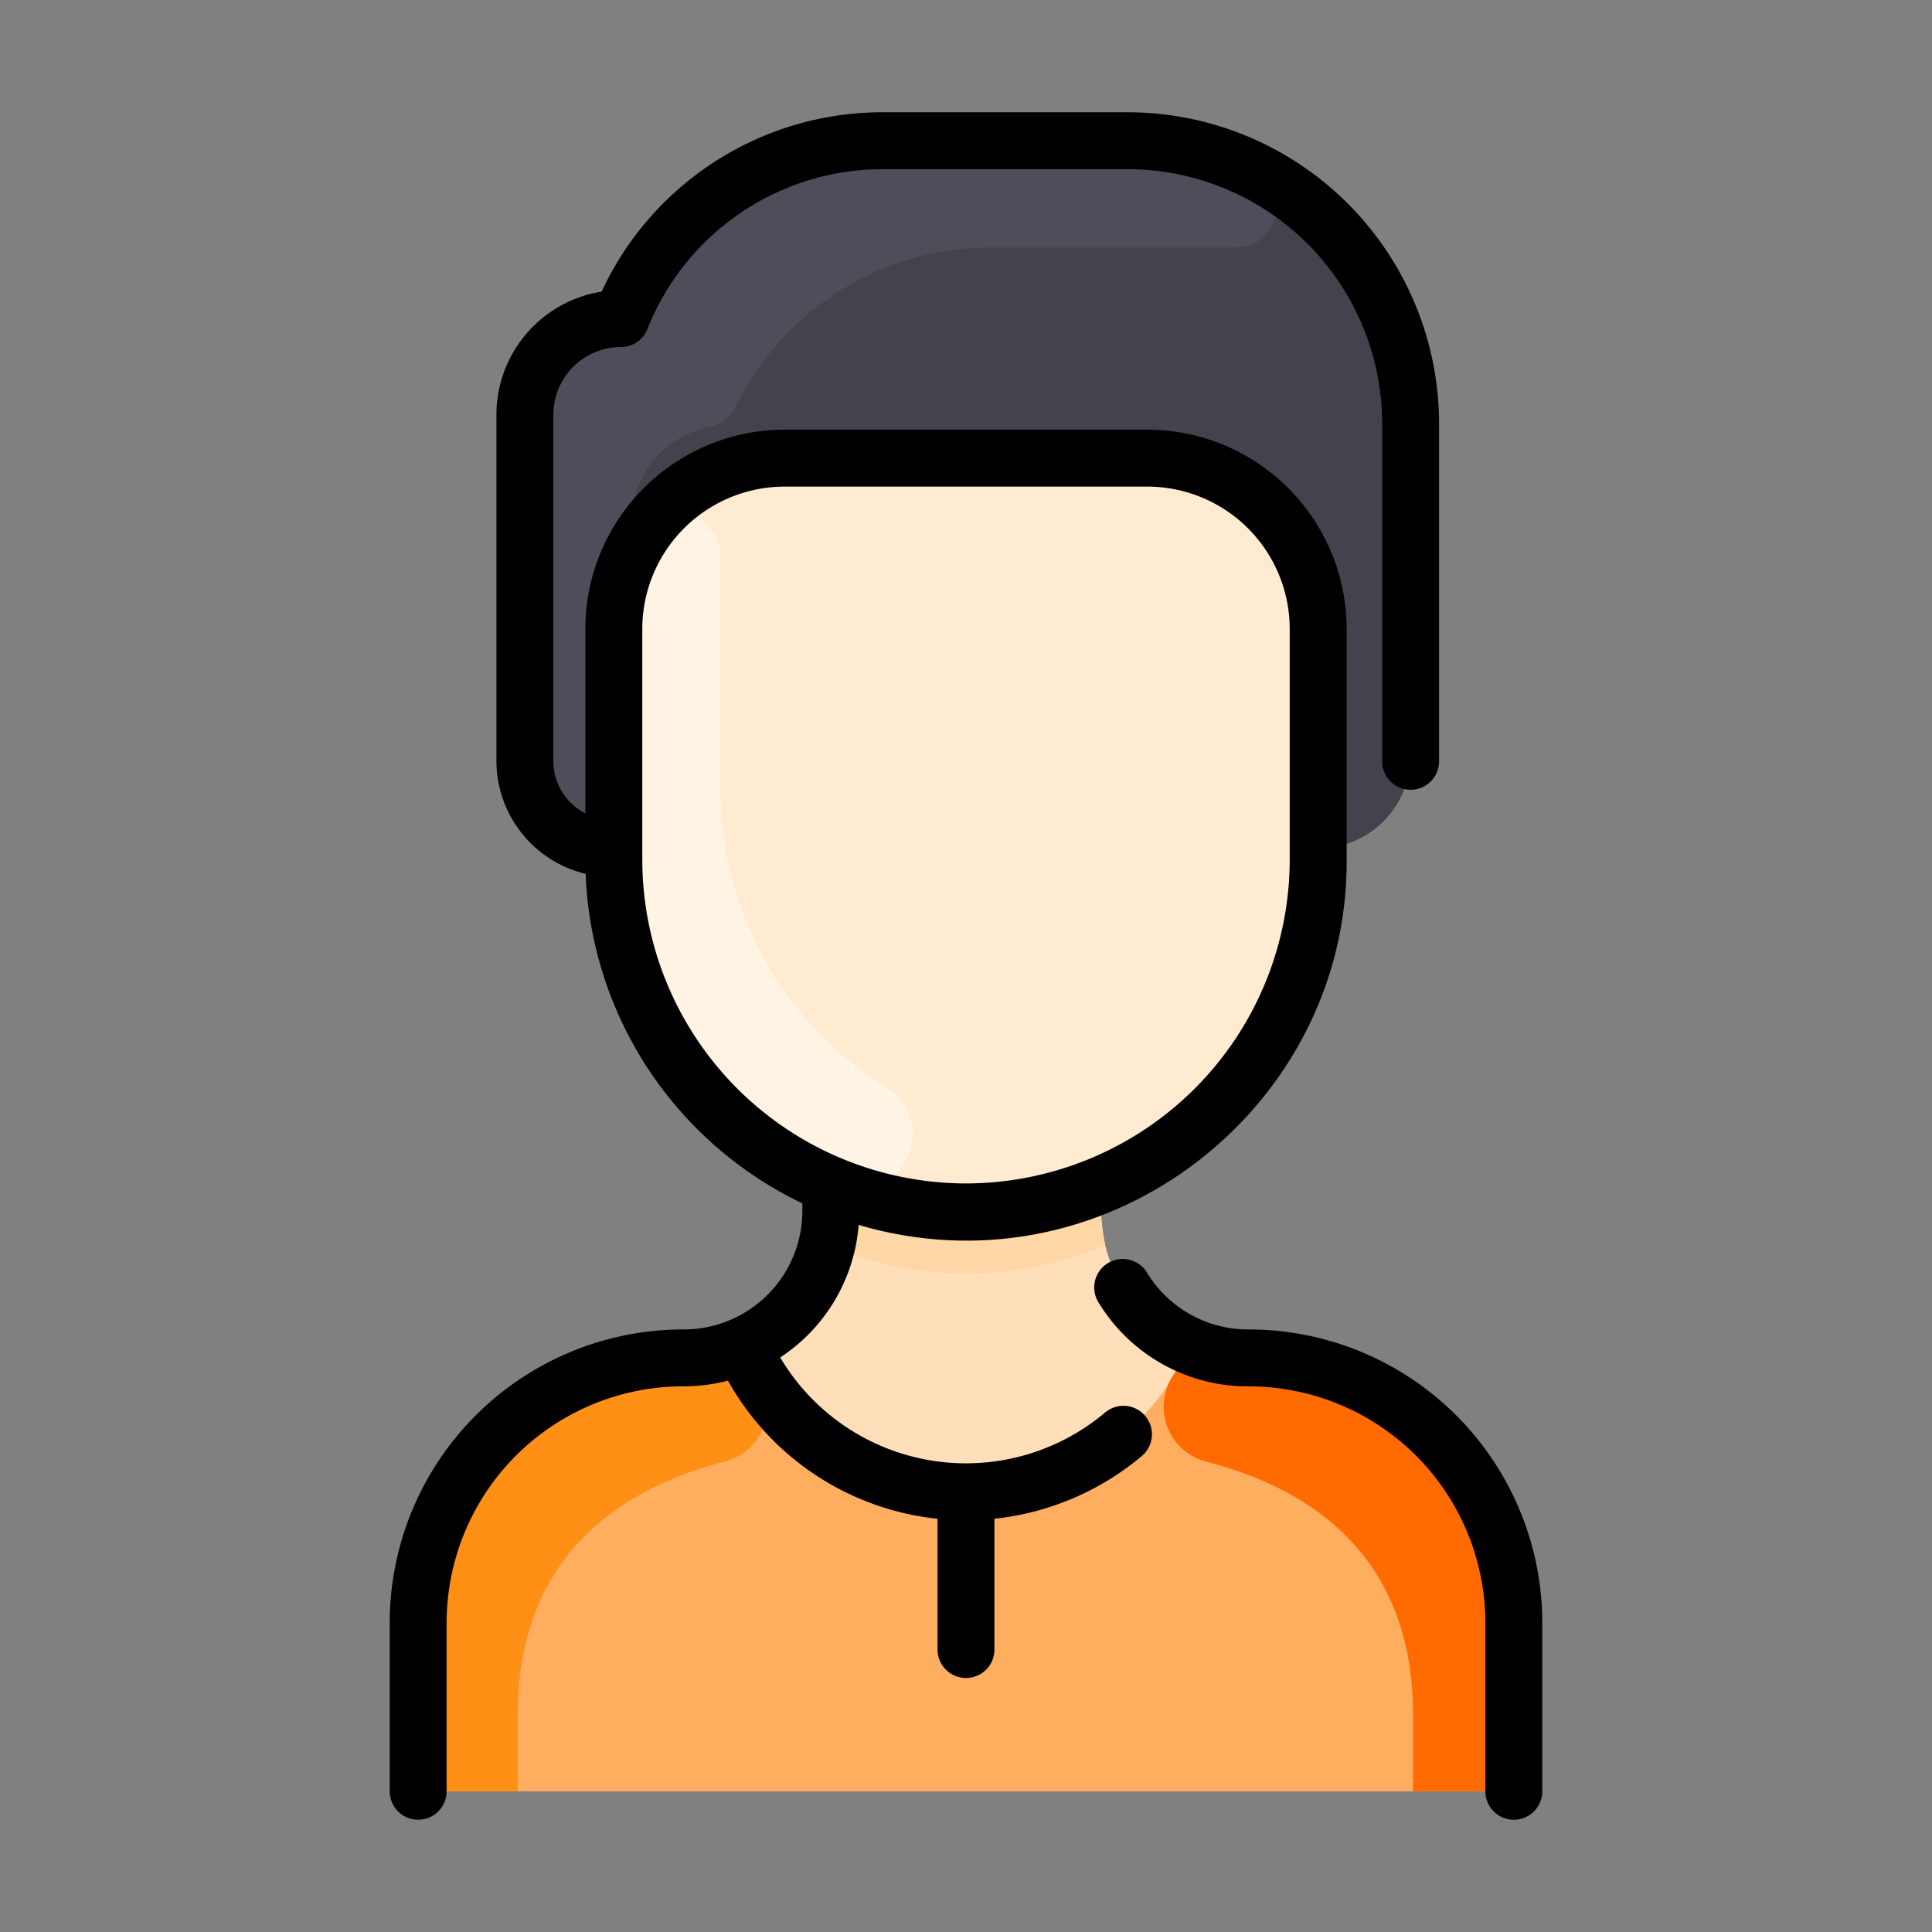 <svg id="Capa_1" data-name="Capa 1" xmlns="http://www.w3.org/2000/svg" viewBox="0 0 198.425 198.425"><rect x="0" y="0" width="198.425" height="198.425" fill="#808080" stroke="none"/><defs><style>.cls-1{fill:#ffdfba;}.cls-2{fill:#ffad5f;}.cls-3{fill:#42434d;}.cls-4{fill:#ffebd2;}.cls-5{fill:#ff9015;}.cls-6{fill:#ff6b00;}.cls-7{fill:#fff3e4;}.cls-8{fill:#ffd6a6;}.cls-9{fill:#4d4e59;}</style></defs><title>User</title><path class="cls-1" d="M155.476,166.707V181.05a2.923,2.923,0,0,1-2.922,2.924H45.871a2.923,2.923,0,0,1-2.921-2.924V166.707a27.105,27.105,0,0,1,27.1-27.244,15.118,15.118,0,0,0,15.279-15.1v-2.494l.054-.136A36.173,36.173,0,0,1,63.044,88.3V87.157a9.011,9.011,0,0,1-9.134-8.966V42.584a9.865,9.865,0,0,1,9.863-9.866A29.068,29.068,0,0,1,90.755,14.451h25.066a29.059,29.059,0,0,1,29.06,29.06V77.658a9.5,9.5,0,0,1-9.5,9.5V88.3a36.174,36.174,0,0,1-22.341,33.429l.054.136v2.494a15.117,15.117,0,0,0,15.279,15.1,27.106,27.106,0,0,1,27.1,27.244Zm0,0"/><path class="cls-2" d="M155.476,166.707V181.05a2.923,2.923,0,0,1-2.922,2.924H45.871a2.923,2.923,0,0,1-2.921-2.924V166.707a27.106,27.106,0,0,1,27.1-27.245,15.107,15.107,0,0,0,6.183-1.249v0a25.1,25.1,0,0,0,45.961,0v0a15.107,15.107,0,0,0,6.183,1.249,27.107,27.107,0,0,1,27.1,27.245Zm0,0"/><path class="cls-3" d="M144.881,43.511V77.658a9.5,9.5,0,0,1-9.5,9.5V64.589a17.537,17.537,0,0,0-17.536-17.537H80.579A17.536,17.536,0,0,0,63.044,64.589V87.157a9.011,9.011,0,0,1-9.134-8.966V42.584a9.865,9.865,0,0,1,9.863-9.866A29.068,29.068,0,0,1,90.755,14.451h25.066a29.059,29.059,0,0,1,29.06,29.06Zm0,0"/><path class="cls-4" d="M135.382,88.3a36.169,36.169,0,1,1-72.338,0V64.589A17.536,17.536,0,0,1,80.579,47.052h37.267a17.537,17.537,0,0,1,17.536,17.537Zm0,0"/><path class="cls-5" d="M77.923,141.413a5.833,5.833,0,0,1-3.535,8.711c-9.181,2.375-21.21,8.554-21.21,25.987v7.863H45.871a2.923,2.923,0,0,1-2.921-2.924V166.707A27.249,27.249,0,0,1,58.98,141.87h0c8.7-3.9,11.177-1.124,17.249-3.654a24.817,24.817,0,0,0,1.691,3.2Zm0,0"/><path class="cls-6" d="M120.381,141.413a5.832,5.832,0,0,0,3.536,8.711c9.179,2.375,21.208,8.554,21.208,25.987v7.863h7.307a2.925,2.925,0,0,0,2.923-2.924V166.707a27.25,27.25,0,0,0-16.033-24.837h0c-8.7-3.9-11.176-1.124-17.247-3.654a25.069,25.069,0,0,1-1.691,3.2Zm0,0"/><path class="cls-7" d="M91.022,111.655c5.948,3.72,1.258,12.845-5.251,10.231A36.17,36.17,0,0,1,63.044,88.3V64.589a17.457,17.457,0,0,1,3.077-9.926A4.319,4.319,0,0,1,74,57.172V80.993a35.9,35.9,0,0,0,17.018,30.662Zm0,0"/><path class="cls-8" d="M113.509,127.862a36.258,36.258,0,0,1-28.593,0,22.6,22.6,0,0,0,.414-6l.054-.136a36.246,36.246,0,0,0,27.657,0l.054.136a22.586,22.586,0,0,0,.414,6Zm0,0"/><path class="cls-9" d="M128.861,17.534a4.161,4.161,0,0,1-1.923,7.879c-.128,0-25.094,0-25.223,0A29.067,29.067,0,0,0,75.6,41.727a4.034,4.034,0,0,1-2.853,2.154,9.867,9.867,0,0,0-7.876,9.663v3.245a17.439,17.439,0,0,0-1.826,7.8V80.845a4.158,4.158,0,0,1-7.555,2.405,8.885,8.885,0,0,1-1.579-5.059V42.584a9.865,9.865,0,0,1,9.863-9.866A29.068,29.068,0,0,1,90.755,14.451h25.066a28.961,28.961,0,0,1,13.04,3.083Zm0,0"/><path d="M158.4,166.707v17.267a2.923,2.923,0,0,1-5.846,0V166.707a24.306,24.306,0,0,0-24.322-24.32,17.946,17.946,0,0,1-15.44-8.67,2.923,2.923,0,0,1,4.993-3.04,12.14,12.14,0,0,0,10.447,5.864A30.15,30.15,0,0,1,158.4,166.707Zm-40.779-21.283a2.922,2.922,0,0,1-.353,4.117,28.118,28.118,0,0,1-15.134,6.44V169.36a2.922,2.922,0,1,1-5.843,0V155.986A28.028,28.028,0,0,1,74.764,141.8a18.207,18.207,0,0,1-4.569.581,24.307,24.307,0,0,0-24.324,24.322v17.267a2.923,2.923,0,0,1-5.846,0V166.707a30.15,30.15,0,0,1,30.168-30.166,12.185,12.185,0,0,0,12.213-12.182v-.769A39.159,39.159,0,0,1,60.148,89.744a11.928,11.928,0,0,1-9.162-11.553V42.584A12.811,12.811,0,0,1,61.79,29.95,31.812,31.812,0,0,1,90.755,11.529h25.066A32.018,32.018,0,0,1,147.8,43.511v34.68a2.922,2.922,0,0,1-5.844,0V43.511a26.167,26.167,0,0,0-26.138-26.136H90.755a26.011,26.011,0,0,0-24.267,16.43,2.924,2.924,0,0,1-2.715,1.838,6.949,6.949,0,0,0-6.941,6.941V78.191a6.033,6.033,0,0,0,3.287,5.346V64.59a20.483,20.483,0,0,1,20.46-20.46h37.267a20.483,20.483,0,0,1,20.46,20.459V88.52c0,25.419-24.84,44.726-50.116,37.285a17.966,17.966,0,0,1-8.058,13.612,22.175,22.175,0,0,0,33.372,5.651,2.921,2.921,0,0,1,4.117.356Zm-18.408-23.88A33.285,33.285,0,0,0,132.46,88.3V64.589a14.628,14.628,0,0,0-14.614-14.612H80.579A14.63,14.63,0,0,0,65.966,64.59V88.3a33.284,33.284,0,0,0,33.247,33.245Zm0,0"/></svg>